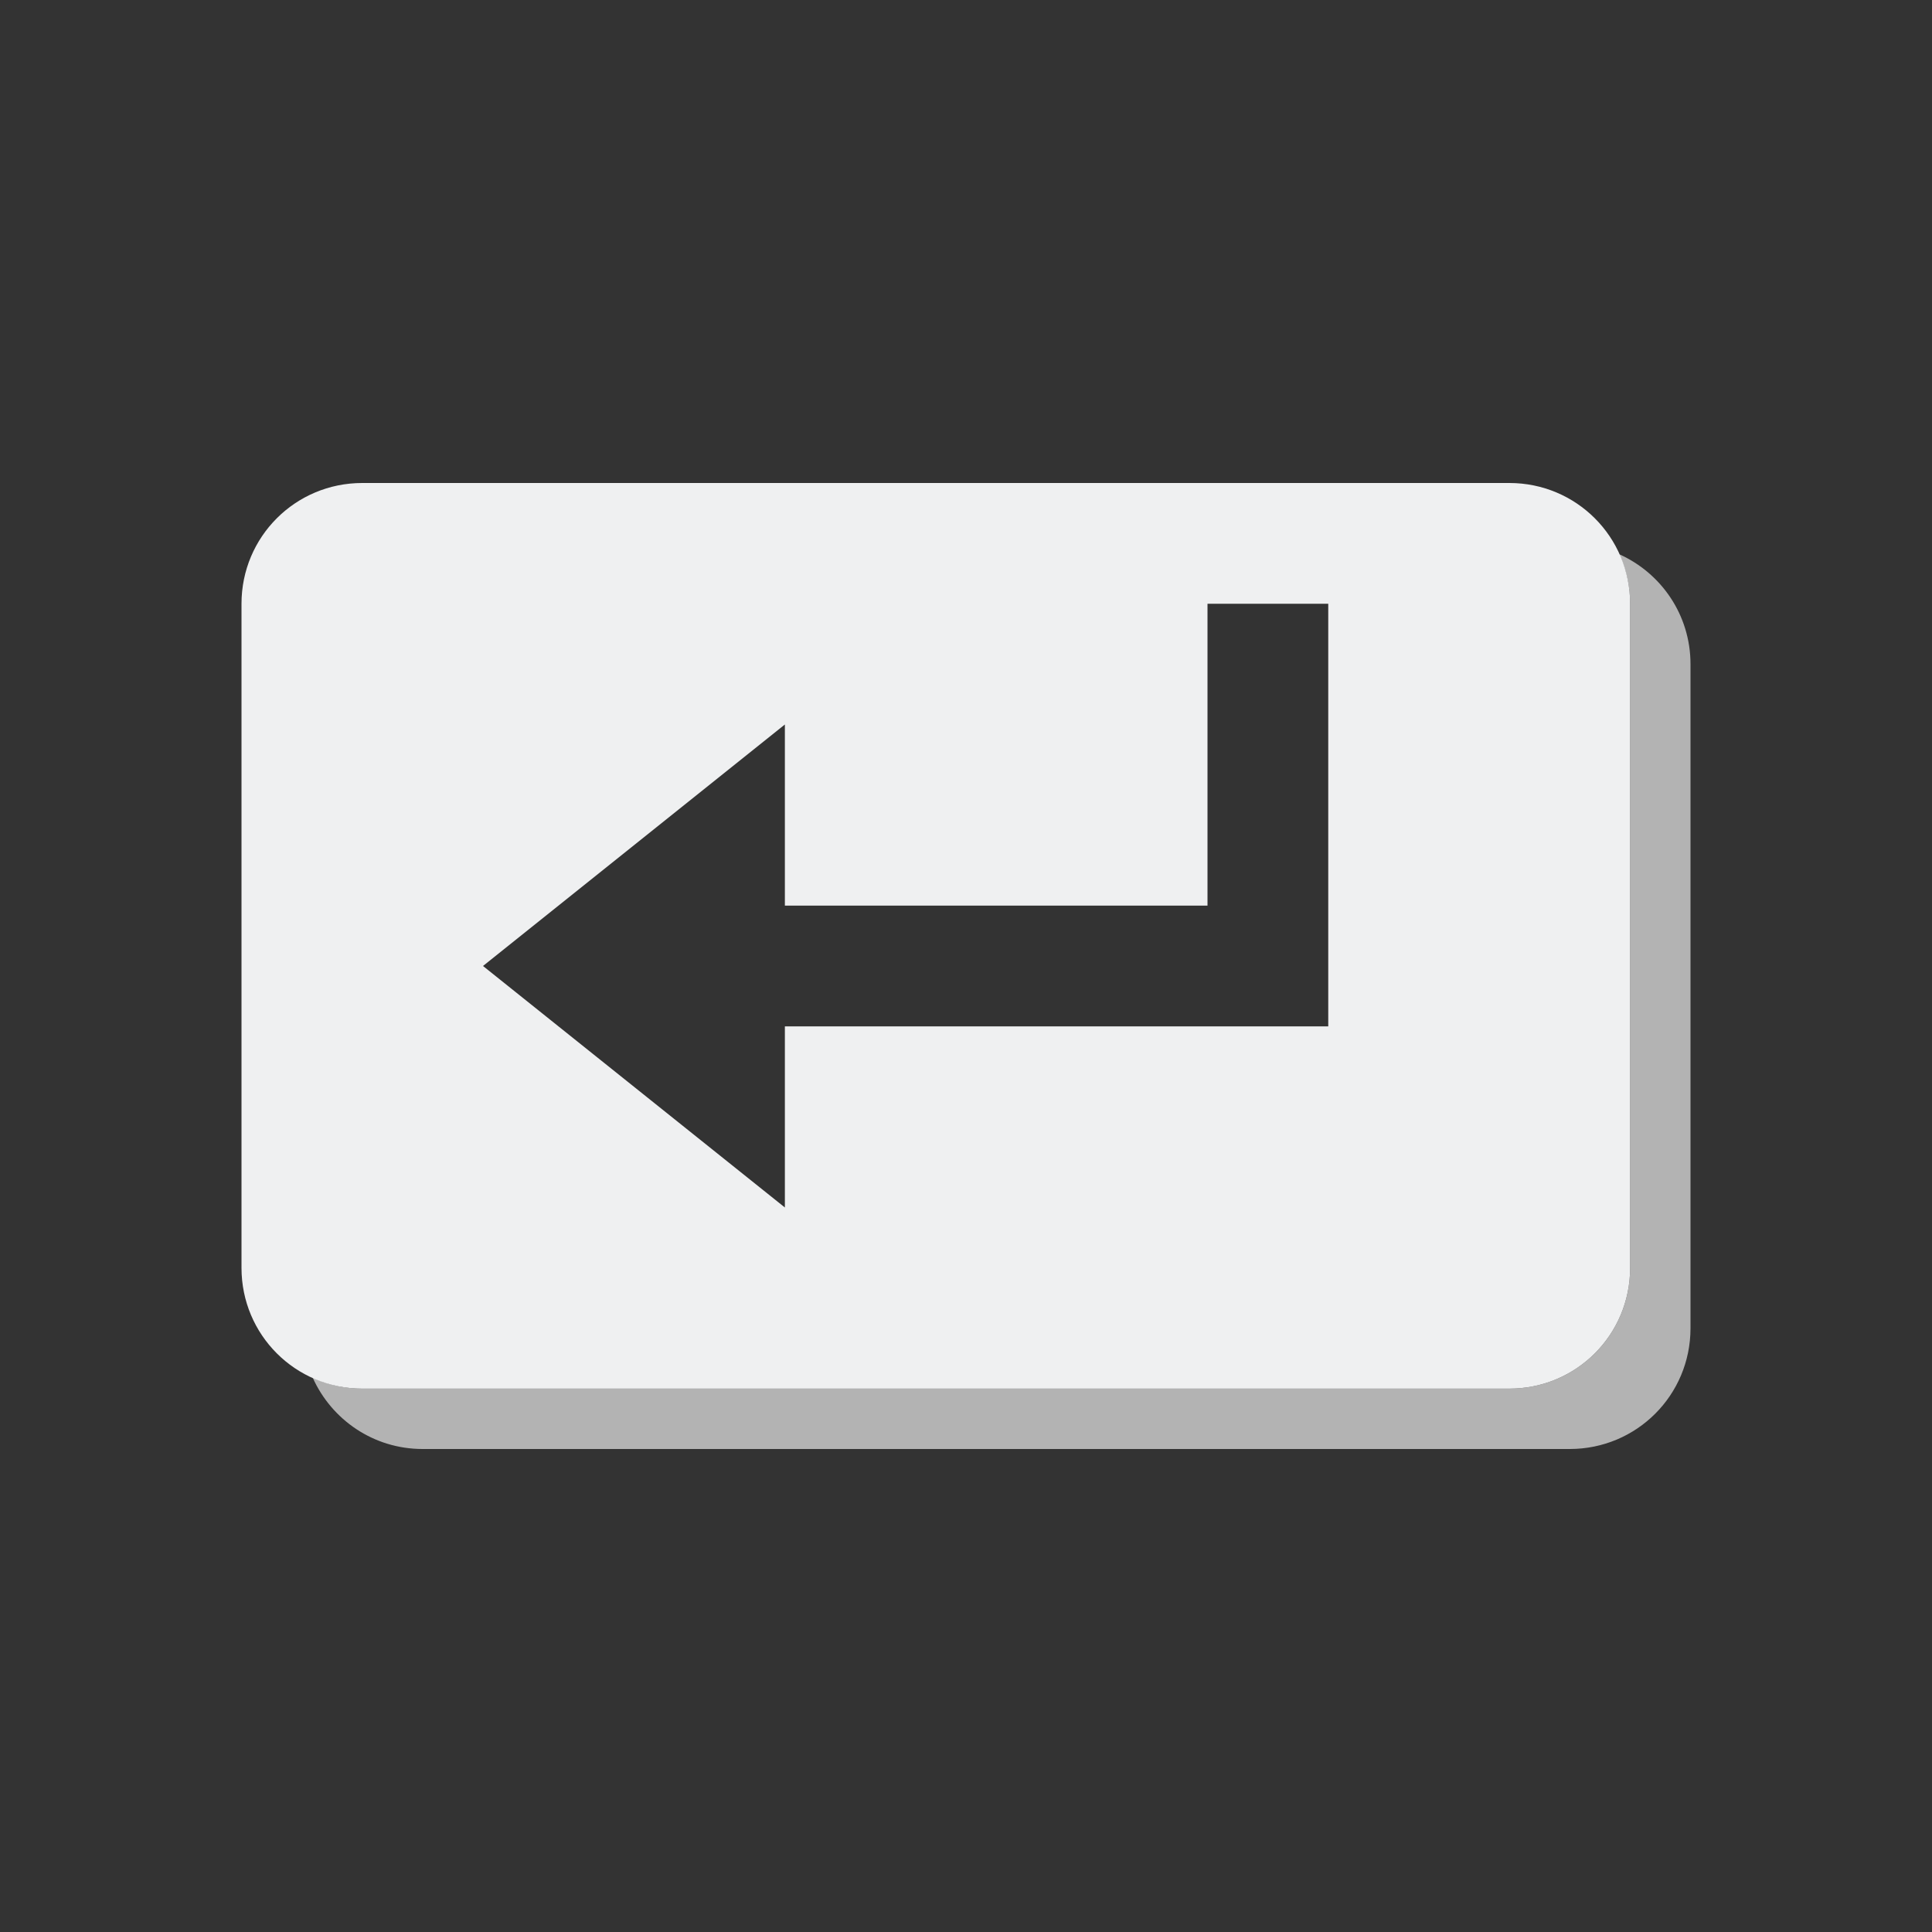 <svg viewBox="0 0 32 32" xmlns="http://www.w3.org/2000/svg"><rect x="0" y="0" width="32" height="32" fill="#333333" stroke="none"/><path d="m26.82 9.18c.113.251.18.526.18.82v11c0 1.108-.892 2-2 2h-19c-.294 0-.569-.067-.82-.18.313.695 1.006 1.18 1.82 1.18h19c1.108 0 2-.892 2-2v-11c0-.814-.485-1.508-1.18-1.82z" fill="#b3b3b3"/><path d="m6 8c-1.108 0-2 .892-2 2v11c0 1.108.892 2 2 2h19c1.108 0 2-.892 2-2v-11c0-1.108-.892-2-2-2zm14 2h2v7h-2-7v3l-5-4 5-4v3h5 1 1z" fill="#eff0f1"/></svg>